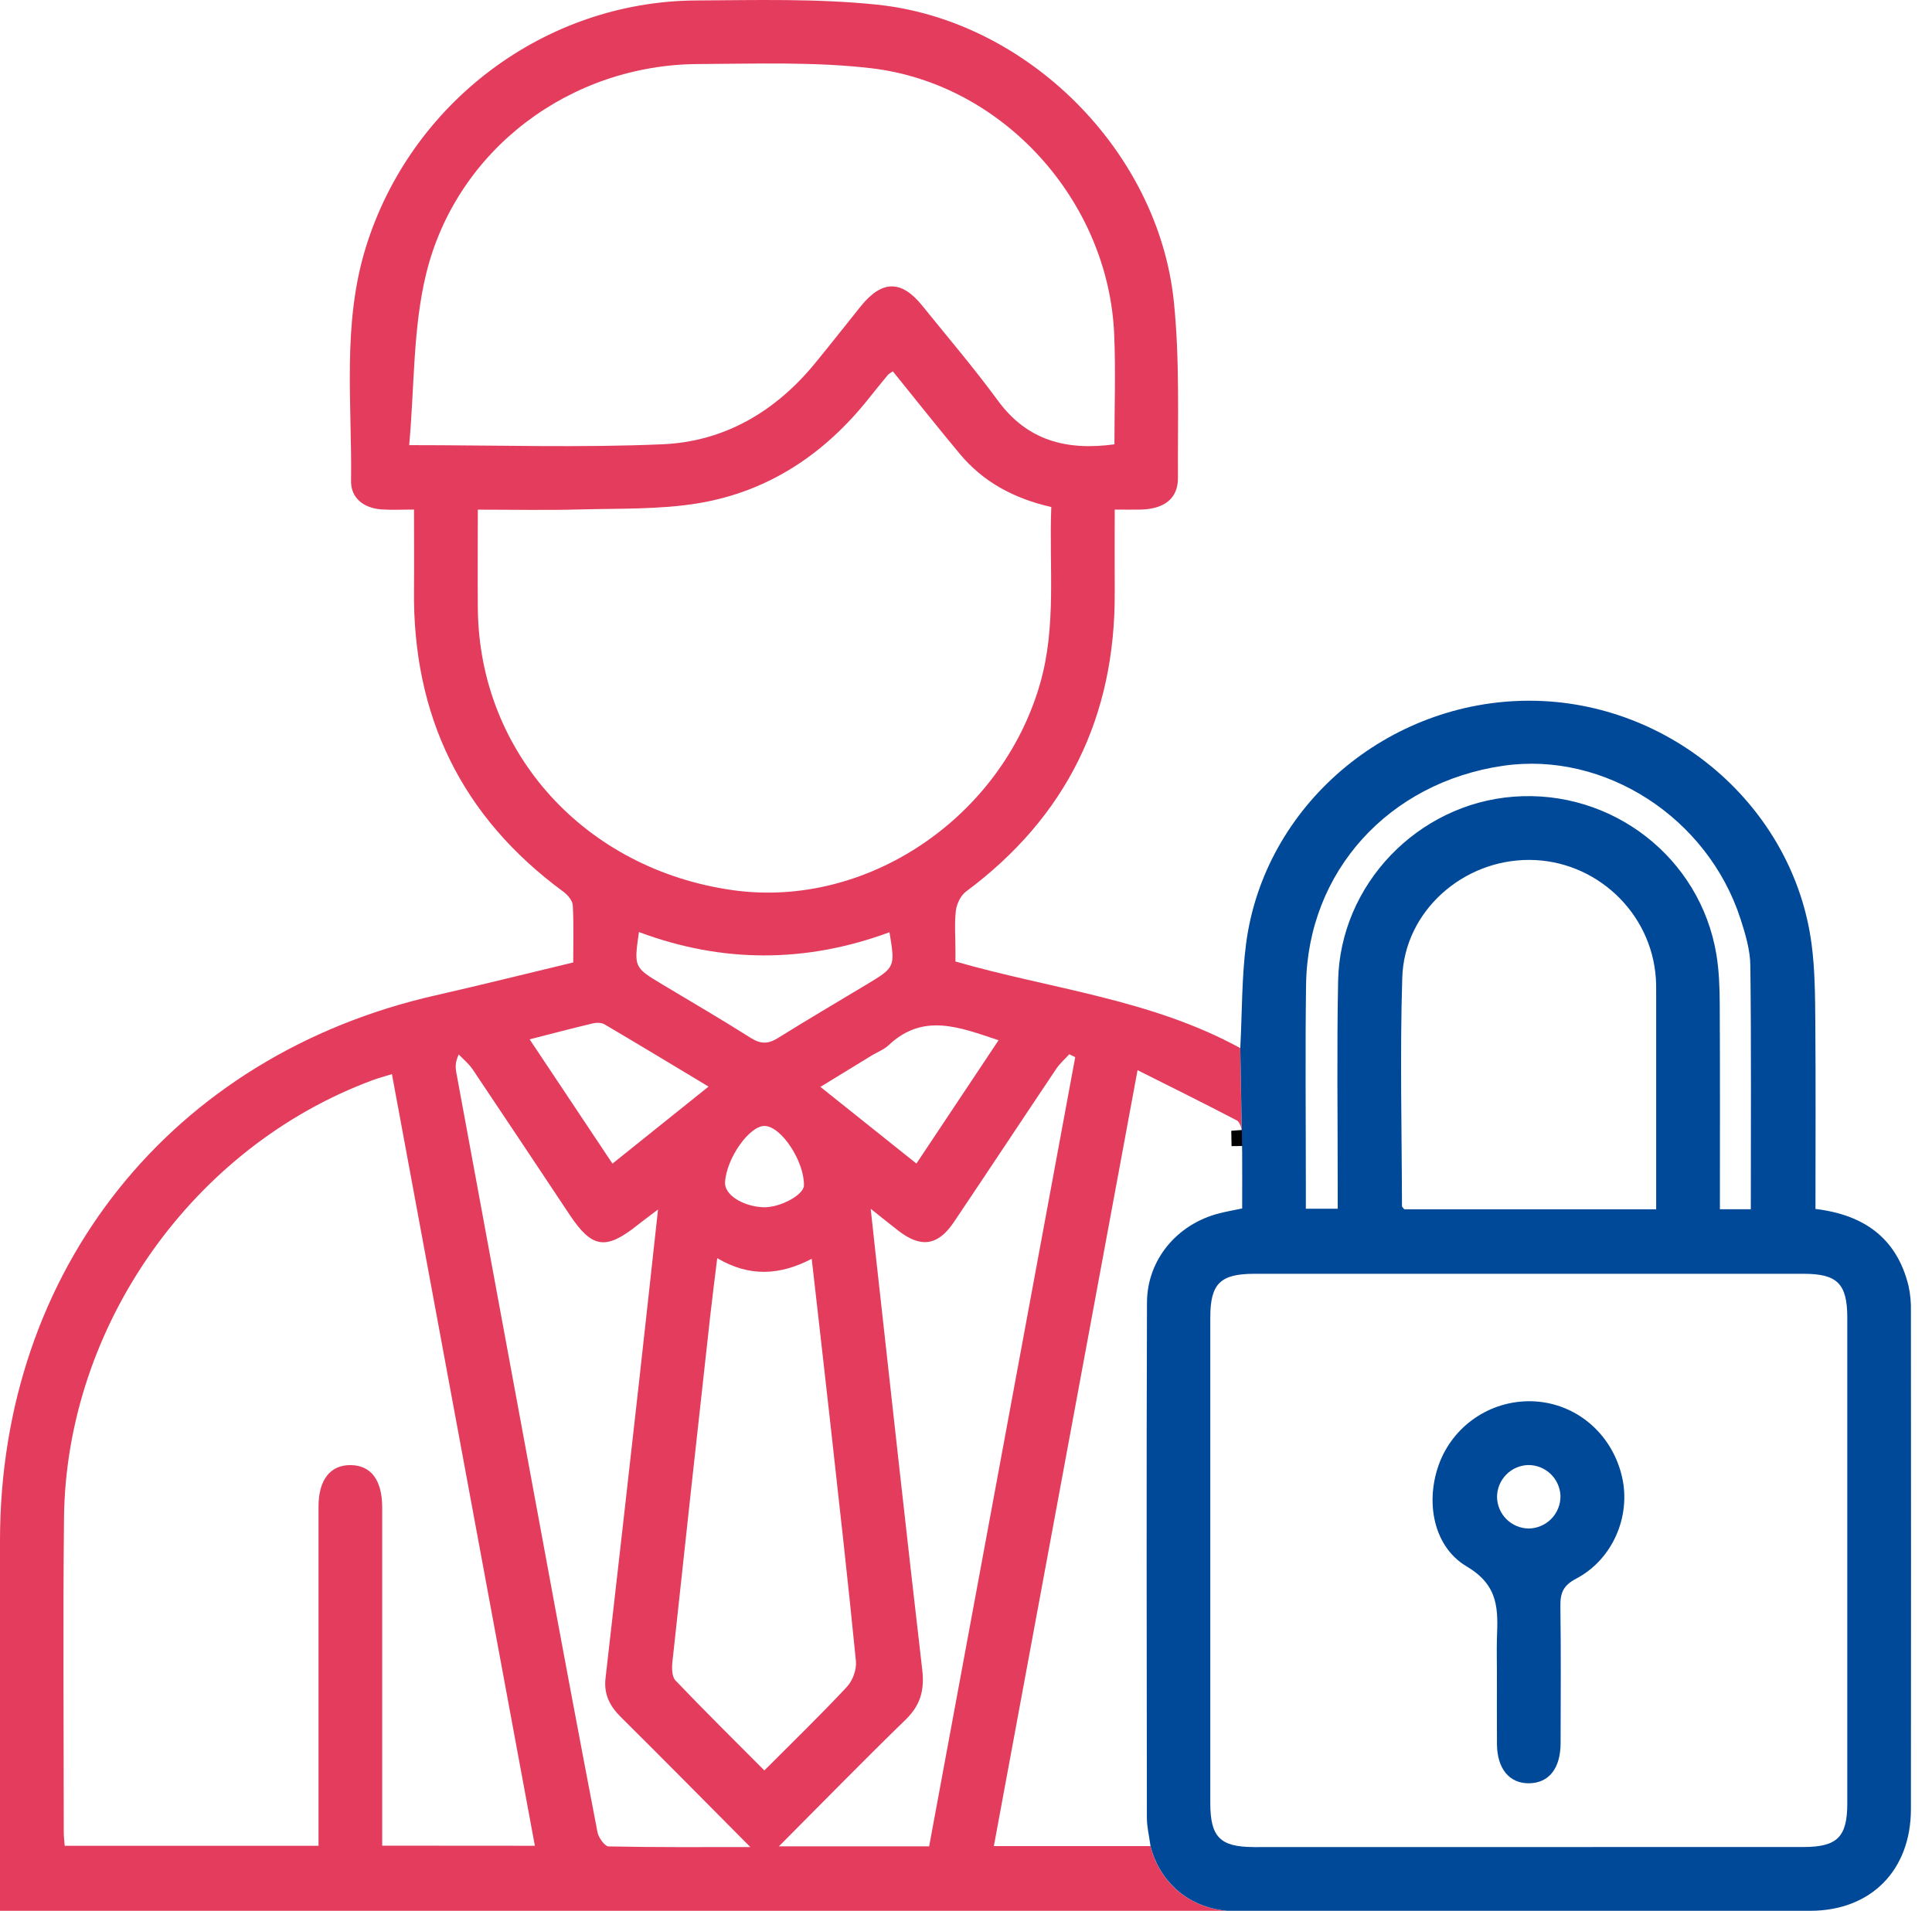 <svg width="92" height="91" viewBox="0 0 92 91" fill="none" xmlns="http://www.w3.org/2000/svg">
<path d="M71.282 79.652C71.282 79.116 71.267 78.577 71.282 78.043C71.33 76.681 71.4 75.519 69.848 74.602C68.142 73.593 67.833 71.244 68.649 69.418C69.043 68.55 69.698 67.827 70.522 67.349C71.347 66.871 72.3 66.661 73.249 66.75C75.208 66.937 76.805 68.381 77.247 70.365C77.662 72.225 76.789 74.269 75.053 75.181C74.437 75.504 74.296 75.863 74.304 76.486C74.334 78.662 74.32 80.839 74.314 83.016C74.31 84.216 73.759 84.909 72.82 84.924C71.881 84.939 71.293 84.239 71.284 83.06C71.276 81.923 71.282 80.787 71.282 79.652ZM72.762 69.769C72.367 69.782 71.992 69.949 71.717 70.233C71.442 70.517 71.288 70.897 71.287 71.292C71.294 71.688 71.454 72.065 71.733 72.345C72.013 72.624 72.39 72.784 72.785 72.791C72.989 72.79 73.191 72.748 73.378 72.668C73.566 72.588 73.735 72.472 73.877 72.326C74.019 72.179 74.13 72.006 74.204 71.816C74.278 71.626 74.313 71.424 74.308 71.22C74.288 70.825 74.116 70.453 73.828 70.182C73.539 69.912 73.157 69.763 72.762 69.769Z" fill="#004999"/>
<path d="M59.151 54.838L59.146 54.572C59.146 54.661 59.146 54.75 59.146 54.839L59.151 54.838Z" fill="black"/>
<path d="M54.784 87.915H47.326C49.598 75.647 51.858 63.442 54.169 50.964C55.837 51.801 57.374 52.561 58.894 53.356C59.019 53.422 59.109 53.656 59.13 53.841L59.058 49.912C54.796 47.577 50.031 47.099 45.498 45.789V45.25C45.498 44.618 45.444 43.98 45.519 43.357C45.559 43.037 45.752 42.64 46.004 42.455C50.786 38.899 53.115 34.138 53.082 28.198C53.075 26.913 53.082 25.628 53.082 24.268C53.559 24.268 53.931 24.274 54.301 24.268C55.426 24.248 56.099 23.749 56.093 22.763C56.078 19.954 56.184 17.126 55.895 14.342C55.152 7.191 48.924 0.965 41.759 0.221C38.912 -0.074 36.022 0.006 33.148 0.022C25.93 0.067 19.539 4.902 17.413 11.802C16.288 15.455 16.768 19.198 16.717 22.91C16.706 23.726 17.331 24.2 18.164 24.259C18.656 24.294 19.153 24.266 19.714 24.266C19.714 25.609 19.726 26.835 19.714 28.061C19.642 34.076 21.969 38.901 26.839 42.474C27.04 42.622 27.264 42.894 27.276 43.119C27.326 44.022 27.297 44.929 27.297 45.834C25.044 46.374 22.902 46.91 20.749 47.399C8.168 50.251 0.002 60.467 0 73.374C0 78.903 0 84.432 0 89.961V90.997H58.428C57.761 90.937 56.806 90.711 55.983 89.955C55.392 89.407 54.975 88.698 54.784 87.915ZM47.551 49.538L43.639 55.411L39.067 51.76C39.94 51.226 40.726 50.744 41.513 50.263C41.782 50.099 42.095 49.984 42.318 49.773C43.98 48.204 45.724 48.938 47.551 49.538ZM37.048 49.432C36.585 49.719 36.23 49.73 35.757 49.432C34.372 48.554 32.953 47.729 31.547 46.885C30.185 46.067 30.185 46.069 30.426 44.386C34.399 45.873 38.382 45.864 42.356 44.396C42.631 46.063 42.631 46.063 41.257 46.889C39.856 47.734 38.438 48.562 37.048 49.432ZM38.283 56.454C38.273 56.914 37.114 57.53 36.331 57.492C35.346 57.443 34.497 56.889 34.526 56.314C34.583 55.167 35.693 53.594 36.423 53.62C37.213 53.65 38.305 55.313 38.283 56.454ZM19.485 21.199C19.74 18.392 19.66 15.625 20.294 13.034C21.742 7.113 27.161 3.078 33.249 3.05C35.992 3.037 38.762 2.933 41.474 3.248C47.779 3.981 52.804 9.593 53.058 15.951C53.13 17.677 53.068 19.408 53.068 21.16C50.786 21.47 48.915 20.986 47.514 19.072C46.377 17.52 45.124 16.053 43.915 14.555C42.919 13.321 41.995 13.336 40.986 14.589C40.254 15.499 39.535 16.42 38.793 17.322C36.916 19.603 34.491 21.029 31.56 21.157C27.658 21.328 23.744 21.199 19.485 21.199ZM22.754 29.003C22.738 27.463 22.754 25.92 22.754 24.271C24.42 24.271 26.02 24.305 27.617 24.261C29.506 24.21 31.423 24.271 33.275 23.962C36.61 23.403 39.284 21.606 41.383 18.959C41.677 18.588 41.977 18.222 42.278 17.856C42.315 17.81 42.375 17.784 42.515 17.682C43.574 18.991 44.623 20.316 45.704 21.614C46.816 22.947 48.266 23.736 50.061 24.145C49.949 27 50.322 29.81 49.523 32.572C47.683 38.946 41.284 43.271 34.925 42.396C27.871 41.416 22.829 35.874 22.754 29.003ZM28.239 48.734C28.411 48.694 28.642 48.697 28.786 48.781C30.403 49.733 32.009 50.705 33.741 51.746L29.165 55.414L25.221 49.496C26.292 49.222 27.262 48.966 28.239 48.734ZM18.2 87.895V72.341C18.2 72.152 18.2 71.963 18.2 71.774C18.193 70.483 17.669 69.785 16.701 69.772C15.734 69.76 15.169 70.466 15.168 71.736C15.165 75.81 15.165 79.884 15.168 83.957V87.901H3.081C3.066 87.686 3.036 87.477 3.036 87.266C3.036 82.276 2.995 77.286 3.048 72.296C3.144 63.139 9.18 54.611 17.748 51.439C18.008 51.343 18.278 51.271 18.663 51.152C20.934 63.414 23.195 75.618 25.47 87.9L18.2 87.895ZM28.981 87.931C28.794 87.926 28.5 87.509 28.45 87.247C27.554 82.572 26.676 77.893 25.816 73.211C24.45 65.833 23.088 58.454 21.729 51.076C21.685 50.838 21.668 50.597 21.844 50.215C22.067 50.45 22.328 50.66 22.507 50.925C24.056 53.229 25.59 55.544 27.128 57.853C28.186 59.441 28.839 59.544 30.324 58.368C30.59 58.156 30.864 57.956 31.335 57.599C31.02 60.462 30.735 63.093 30.441 65.723C29.911 70.456 29.376 75.188 28.835 79.921C28.747 80.686 29.035 81.244 29.563 81.769C31.597 83.786 33.607 85.826 35.73 87.961C33.423 87.962 31.201 87.978 28.981 87.931ZM36.398 84.313C34.944 82.852 33.534 81.461 32.167 80.029C31.997 79.85 31.987 79.447 32.018 79.159C32.608 73.667 33.208 68.176 33.818 62.687C33.911 61.843 34.023 61 34.154 59.917C35.688 60.824 37.142 60.736 38.653 59.947C38.963 62.681 39.259 65.248 39.544 67.816C39.961 71.581 40.387 75.345 40.759 79.113C40.797 79.508 40.602 80.039 40.328 80.332C39.082 81.668 37.769 82.937 36.398 84.313ZM37.089 87.928C39.135 85.876 41.104 83.858 43.127 81.892C43.834 81.206 44.03 80.481 43.916 79.517C43.152 72.937 42.433 66.353 41.701 59.77C41.629 59.117 41.557 58.465 41.462 57.566C42.054 58.036 42.418 58.331 42.789 58.617C43.849 59.437 44.664 59.325 45.411 58.216C47.049 55.782 48.664 53.334 50.299 50.898C50.47 50.644 50.71 50.436 50.917 50.207L51.201 50.344C48.883 62.866 46.564 75.394 44.245 87.928H37.089Z" fill="#E33C5C"/>
<path d="M59.137 53.909C59.137 53.886 59.135 53.864 59.132 53.841L59.146 54.572C59.145 54.349 59.145 54.134 59.137 53.909Z" stroke="black" stroke-miterlimit="10"/>
<path d="M90.996 86.159C91.003 78.26 91.003 70.362 90.996 62.464C91.007 62.054 90.97 61.645 90.885 61.245C90.328 58.962 88.762 57.85 86.451 57.573C86.451 54.58 86.467 51.615 86.443 48.649C86.433 47.421 86.427 46.18 86.267 44.966C85.407 38.42 79.56 33.389 72.858 33.37C66.092 33.352 60.198 38.363 59.337 44.943C59.128 46.548 59.151 48.184 59.061 49.914L59.132 53.843C59.135 53.866 59.137 53.889 59.137 53.911C59.142 54.132 59.144 54.352 59.146 54.574L59.151 54.84C59.157 55.73 59.151 56.627 59.151 57.55C58.76 57.633 58.4 57.693 58.045 57.786C56.055 58.295 54.624 59.989 54.618 62.031C54.59 70.205 54.603 78.387 54.613 86.565C54.613 87 54.722 87.435 54.787 87.915C54.979 88.698 55.396 89.407 55.987 89.954C56.81 90.707 57.765 90.936 58.432 90.997H86.207C89.092 90.993 90.993 89.07 90.996 86.159ZM62.194 46.892C62.269 41.509 66.121 37.26 71.587 36.467C76.407 35.767 81.322 38.931 82.884 43.768C83.115 44.485 83.341 45.24 83.35 45.98C83.396 49.826 83.372 53.673 83.372 57.586H81.9C81.9 54.298 81.91 51.053 81.892 47.809C81.888 47.021 81.86 46.228 81.733 45.455C80.969 40.84 76.76 37.58 72.071 37.94C67.506 38.29 63.811 42.125 63.72 46.707C63.655 49.958 63.702 53.212 63.7 56.465C63.7 56.809 63.7 57.152 63.7 57.563H62.183C62.183 57.166 62.183 56.766 62.183 56.365C62.184 53.209 62.149 50.051 62.194 46.892ZM78.866 57.59H66.872C66.829 57.533 66.761 57.484 66.761 57.436C66.753 53.807 66.661 50.175 66.775 46.55C66.873 43.405 69.653 40.942 72.822 40.951C75.991 40.96 78.645 43.452 78.85 46.598C78.867 46.849 78.865 47.099 78.865 47.355C78.865 50.732 78.865 54.107 78.865 57.591L78.866 57.59ZM59.709 87.961C58.103 87.961 57.634 87.486 57.633 85.866C57.633 78.157 57.633 70.448 57.633 62.74C57.633 61.132 58.105 60.665 59.726 60.661C64.086 60.661 68.446 60.661 72.806 60.661C77.167 60.661 81.527 60.661 85.886 60.661C87.493 60.661 87.966 61.135 87.966 62.754C87.966 70.463 87.966 78.171 87.966 85.88C87.966 87.484 87.489 87.959 85.871 87.959C77.15 87.963 68.429 87.964 59.709 87.963V87.961Z" fill="#004999"/>
</svg>
